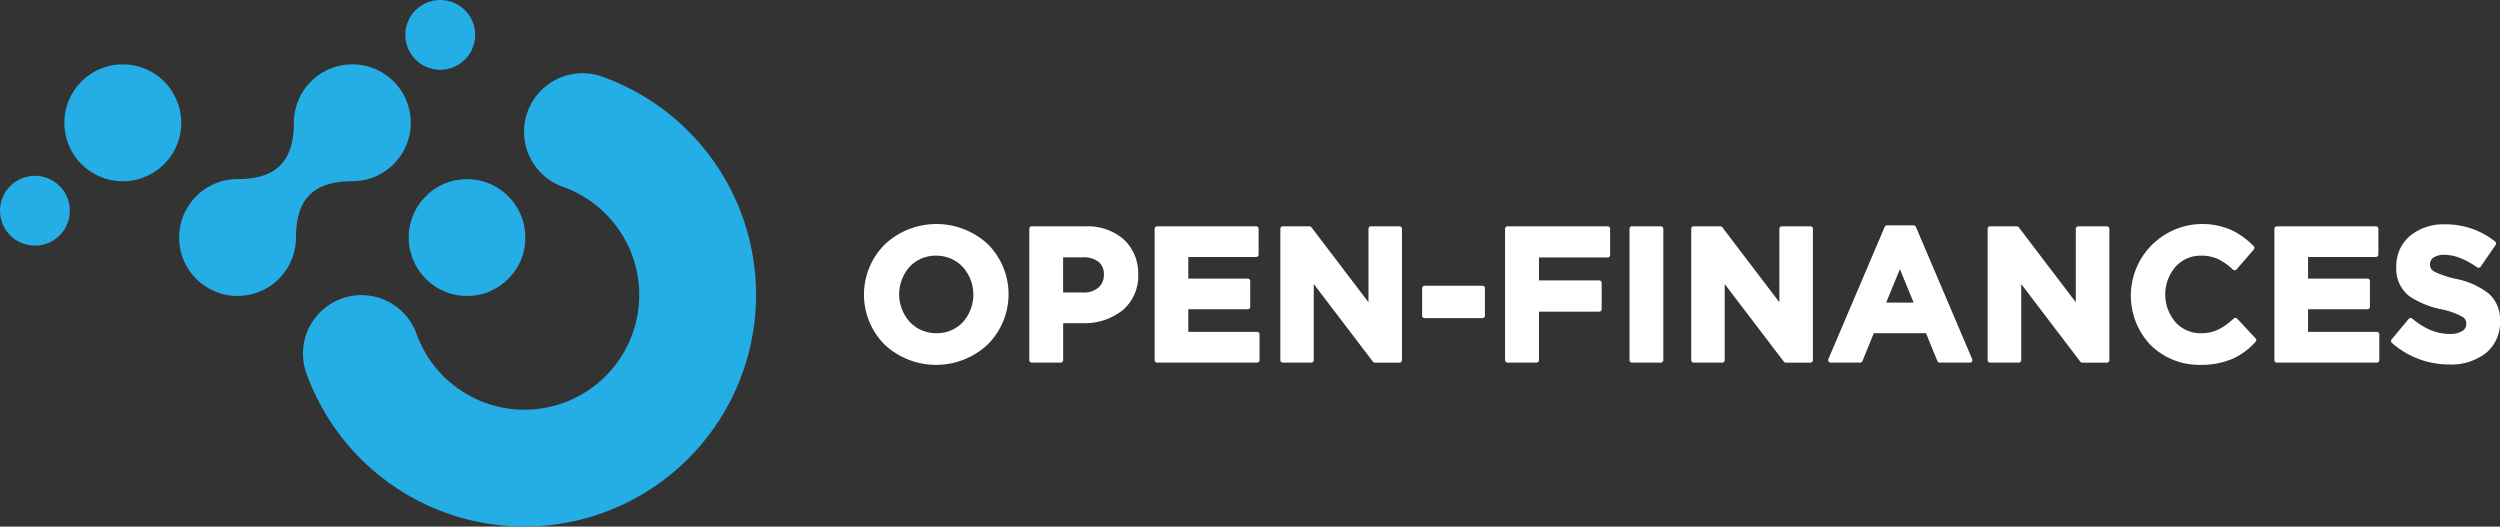 <svg xmlns="http://www.w3.org/2000/svg" width="305.453" height="64.337"><rect width="100%" height="100%" fill="#333333" stroke="none"/><path data-name="Path 24" d="M68.847 22.851A7.147 7.147 0 0173.394 9.3a28.305 28.305 0 11-36.047 36.052A7.147 7.147 0 0150.894 40.8a14.021 14.021 0 1017.953-17.949zm-16.7 1l.081-.075.044-.041.106-.094.023-.02.113-.1.019-.016.124-.1.008-.006a7.1 7.1 0 011-.658h.006l.14-.074.022-.011.129-.064.033-.016.117-.055.053-.024.1-.043.07-.03.086-.035.088-.035.061-.023.121-.044.032-.011.14-.047.02-.006.147-.042a7.1 7.1 0 01.835-.193l.167-.026.162-.021h.024l.148-.016h.026l.142-.012h.06l.111-.007h.698l.111.007h.06l.142.012h.026l.148.016h.024l.162.021.167.026a7.094 7.094 0 01.835.193l.154.048.02.006.14.047.032.011.121.044.061.023.088.035.086.035.07.03.1.043.053.024.117.055.033.016.129.064.022.011.14.074h.006a7.108 7.108 0 011 .658l.008.006.124.1.019.016.113.1.023.02.106.094.044.041.081.075a4.892 4.892 0 01.249.249l.075.081.041.044.094.106.02.023.1.113.016.019c.033.04.065.08.1.12l.011.013q.051.065.1.132a7.1 7.1 0 01.555.866v.006l.074.14.011.022.064.128.017.036.053.113.025.056.042.1.033.079.03.074.038.1.022.058.045.123.01.028.048.142.006.019q.025.078.048.157a7.112 7.112 0 01.194.838q.014.084.026.169.012.081.022.163v.022l.016.149v.026c0 .047.008.094.012.142v.06c0 .037 0 .074.007.111s0 .068 0 .1v.598c0 .032 0 .074-.007.111v.06c0 .047-.008.094-.012.14v.027q-.007.074-.016.147v.024l-.021.162q-.012.084-.026.167a7.1 7.1 0 01-.193.835q-.023.078-.048.154l-.006.02-.047.14-.011.032-.043.119-.024.063-.036.091-.032.079-.031.074-.044.1-.023.051-.055.117-.016.033-.065.131-.01.019-.075.143a7.122 7.122 0 01-.659 1l-.006.008-.1.124-.016.019-.1.113-.02.023-.094.106-.041.044-.075.081c-.04.043-.082.085-.123.126l-.126.123-.081.075-.044.041-.106.094-.023.02-.113.1-.019.016-.124.1-.008.006a7.1 7.1 0 01-1 .658h-.006l-.14.074-.022.011-.129.064-.033.016-.093.062-.053.024-.1.043-.07.03-.086.035-.088.035-.061.023-.121.044-.032.011-.14.047-.02.006-.154.048a7.1 7.1 0 01-.835.193l-.167.026-.162.021h-.024l-.148.016h-.026l-.142.012h-.06l-.111.007h-.698l-.111-.007h-.06l-.142-.012h-.026l-.148-.016h-.024l-.162-.021-.167-.026a7.094 7.094 0 01-.835-.193l-.154-.048-.02-.006-.14-.047-.032-.011-.121-.044-.061-.023-.088-.035-.086-.035-.07-.03-.1-.043-.053-.024-.117-.055-.033-.016-.129-.064-.022-.011-.14-.074h-.006a7.113 7.113 0 01-1-.658l-.008-.006-.124-.1-.019-.016-.113-.1-.023-.02-.106-.094-.044-.041-.081-.075c-.043-.04-.085-.082-.126-.123l-.123-.126-.075-.081-.041-.044-.094-.106-.02-.023-.1-.113-.016-.019q-.051-.061-.1-.124l-.006-.008a7.109 7.109 0 01-.659-1q-.039-.071-.075-.143l-.01-.019-.065-.131-.016-.033-.055-.117-.023-.051-.044-.1-.029-.068-.036-.088-.034-.086-.025-.065-.043-.119-.011-.032-.047-.14-.006-.02-.048-.154a7.1 7.1 0 01-.21-.841q-.014-.083-.026-.167-.012-.081-.021-.162v-.024q-.009-.073-.016-.147v-.027l-.012-.14v-.06c0-.037 0-.074-.007-.111s0-.068 0-.1v-.598c0-.032 0-.074.007-.111v-.06c0-.047.008-.095.012-.142v-.026c0-.05.01-.1.016-.149v-.022q.01-.082.022-.163.012-.085.026-.169a7.083 7.083 0 01.194-.838q.023-.079.048-.157l.006-.019.048-.142.01-.028.045-.123.023-.06.035-.091.034-.083.03-.073.042-.1.025-.056.053-.113.017-.036.064-.128.011-.022.074-.14v-.006a7.085 7.085 0 01.555-.866l.1-.132.011-.013.1-.12.016-.019.1-.113.02-.023.094-.106.041-.044.075-.081c.04-.043.082-.085.123-.126l.126-.123zM53.789 0a4.263 4.263 0 104.263 4.263A4.263 4.263 0 0053.789 0zM4.263 21.484a4.263 4.263 0 104.267 4.262 4.263 4.263 0 00-4.263-4.263zM15.004 7.865A7.14 7.14 0 1022.144 15a7.14 7.14 0 00-7.14-7.135zm28.043 0A7.14 7.14 0 0035.907 15c0 5.141-2.6 6.881-6.881 6.881a7.14 7.14 0 107.14 7.14c0-4.279 1.733-6.881 6.881-6.881a7.14 7.14 0 000-14.28z" fill="#25aee5" fill-rule="evenodd"/><path data-name="Path 25" d="M120.656 42.111a9.231 9.231 0 01-12.555.012 8.662 8.662 0 01.031-12.285 9.237 9.237 0 0112.555-.012 8.662 8.662 0 01-.031 12.285zm-9.469-2.746a4.417 4.417 0 003.23 1.348 4.351 4.351 0 003.211-1.336 5.054 5.054 0 00-.027-6.791 4.416 4.416 0 00-3.227-1.35 4.368 4.368 0 00-3.215 1.336 5.057 5.057 0 00.027 6.793zm18.406 4.939h-3.531a.306.306 0 01-.3-.307V27.95a.305.305 0 01.3-.3h6.555a6.8 6.8 0 014.68 1.594 5.658 5.658 0 011.773 4.3 5.5 5.5 0 01-1.855 4.32 7.465 7.465 0 01-4.941 1.625h-2.375v4.508a.306.306 0 01-.305.306zm.3-12.861v4.295h2.492a2.709 2.709 0 001.824-.6 2.048 2.048 0 00.668-1.574 1.957 1.957 0 00-.641-1.559 2.947 2.947 0 00-1.922-.566zm23.7 12.861h-12.219a.308.308 0 01-.3-.307V27.95a.308.308 0 01.3-.3h12.105a.305.305 0 01.3.3v3.141a.306.306 0 01-.3.307h-8.293v2.643h7.258a.306.306 0 01.309.307v3.141a.3.3 0 01-.309.3h-7.258v2.76h8.406a.3.3 0 01.3.3v3.141a.3.3 0 01-.298.313zm6.625 0h-3.484a.308.308 0 01-.3-.307V27.95a.308.308 0 01.3-.3h3.258a.307.307 0 01.242.121l6.969 9.16v-8.977a.308.308 0 01.3-.3h3.484a.306.306 0 01.309.3v16.047a.306.306 0 01-.309.307h-3a.3.3 0 01-.242-.121l-7.227-9.482v9.3a.3.3 0 01-.299.298zm20.91-5.434h-7.062a.309.309 0 01-.309-.307v-3.346a.309.309 0 01.309-.307h7.063a.306.306 0 01.3.307v3.346a.306.306 0 01-.3.306zm6.6 5.434h-3.527a.309.309 0 01-.309-.307V27.95a.308.308 0 01.309-.3h12.215a.306.306 0 01.309.3v3.211a.306.306 0 01-.309.3h-8.379v2.8h7.348a.306.306 0 01.309.3v3.209a.306.306 0 01-.309.307h-7.348v5.906a.306.306 0 01-.311.32zm15.2 0h-3.531a.3.3 0 01-.3-.307V27.95a.3.3 0 01.3-.3h3.531a.308.308 0 01.3.3v16.047a.308.308 0 01-.298.306zm7.492 0h-3.484a.308.308 0 01-.3-.307V27.95a.308.308 0 01.3-.3h3.258a.3.3 0 01.242.121l6.969 9.16v-8.977a.308.308 0 01.309-.3h3.48a.306.306 0 01.309.3v16.047a.306.306 0 01-.309.307h-3a.307.307 0 01-.242-.121l-7.227-9.482v9.3a.3.3 0 01-.303.298zm16.852 0h-3.6a.361.361 0 01-.117-.025.309.309 0 01-.164-.4l6.875-16.141a.3.3 0 01.289-.207h3.25a.3.3 0 01.281.186l6.871 16.143a.324.324 0 01.035.139.309.309 0 01-.309.307h-3.691a.305.305 0 01-.281-.191l-1.391-3.408h-6.375l-1.383 3.395a.309.309 0 01-.289.201zm4.859-11.422l-1.68 4.094h3.359zm14.512 11.422h-3.484a.309.309 0 01-.309-.307V27.95a.308.308 0 01.309-.3h3.254a.3.3 0 01.242.121l6.969 9.16v-8.977a.308.308 0 01.309-.3h3.484a.308.308 0 01.309.3v16.047a.309.309 0 01-.309.307h-3a.313.313 0 01-.242-.121l-7.219-9.482v9.3a.309.309 0 01-.312.298zm26.1-.455a9.628 9.628 0 01-3.953.73 8.461 8.461 0 01-6.078-2.471 8.757 8.757 0 0110.027-13.951 9.508 9.508 0 012.613 1.914.3.3 0 01.016.418l-2.109 2.436a.31.31 0 01-.434.02 7.3 7.3 0 00-1.762-1.264 4.863 4.863 0 00-2.156-.445 4.135 4.135 0 00-3.09 1.344 5.2 5.2 0 000 6.8 4.123 4.123 0 003.086 1.336 4.834 4.834 0 002.188-.477 8.023 8.023 0 001.82-1.324.307.307 0 01.43.02l2.25 2.406a.3.3 0 010 .416 8.553 8.553 0 01-2.848 2.1zm17.664.455h-12.219a.306.306 0 01-.3-.307V27.95a.305.305 0 01.3-.3h12.105a.305.305 0 01.3.3v3.141a.306.306 0 01-.3.307H282v2.643h7.258a.3.3 0 01.3.307v3.141a.3.3 0 01-.3.3H282v2.76h8.406a.305.305 0 01.3.3v3.141a.306.306 0 01-.3.313zm13.359-1.191a6.914 6.914 0 01-4.508 1.42 10.681 10.681 0 01-3.773-.686 10.3 10.3 0 01-3.227-1.945l-.008-.008a.308.308 0 01-.039-.43l2.086-2.5a.308.308 0 01.43-.041 9.068 9.068 0 002.172 1.377 6.11 6.11 0 002.426.5 2.785 2.785 0 001.535-.361 1.033 1.033 0 00.477-.891.912.912 0 00-.477-.844 9 9 0 00-2.5-.9l-.031-.006a10.736 10.736 0 01-3.98-1.631 4.232 4.232 0 01-1.566-3.615 4.784 4.784 0 011.664-3.723 6.437 6.437 0 014.258-1.422 10.094 10.094 0 013.3.531 9.438 9.438 0 012.859 1.578.307.307 0 01.055.41l-1.832 2.66a.308.308 0 01-.426.076 10.093 10.093 0 00-2.047-1.127 5.385 5.385 0 00-1.953-.4 2.322 2.322 0 00-1.328.33.962.962 0 00-.43.807.951.951 0 00.547.922 11.6 11.6 0 002.672.891h.016a9.537 9.537 0 013.891 1.746 4.212 4.212 0 011.43 3.406 4.858 4.858 0 01-1.692 3.874z" fill="#fff"/></svg>